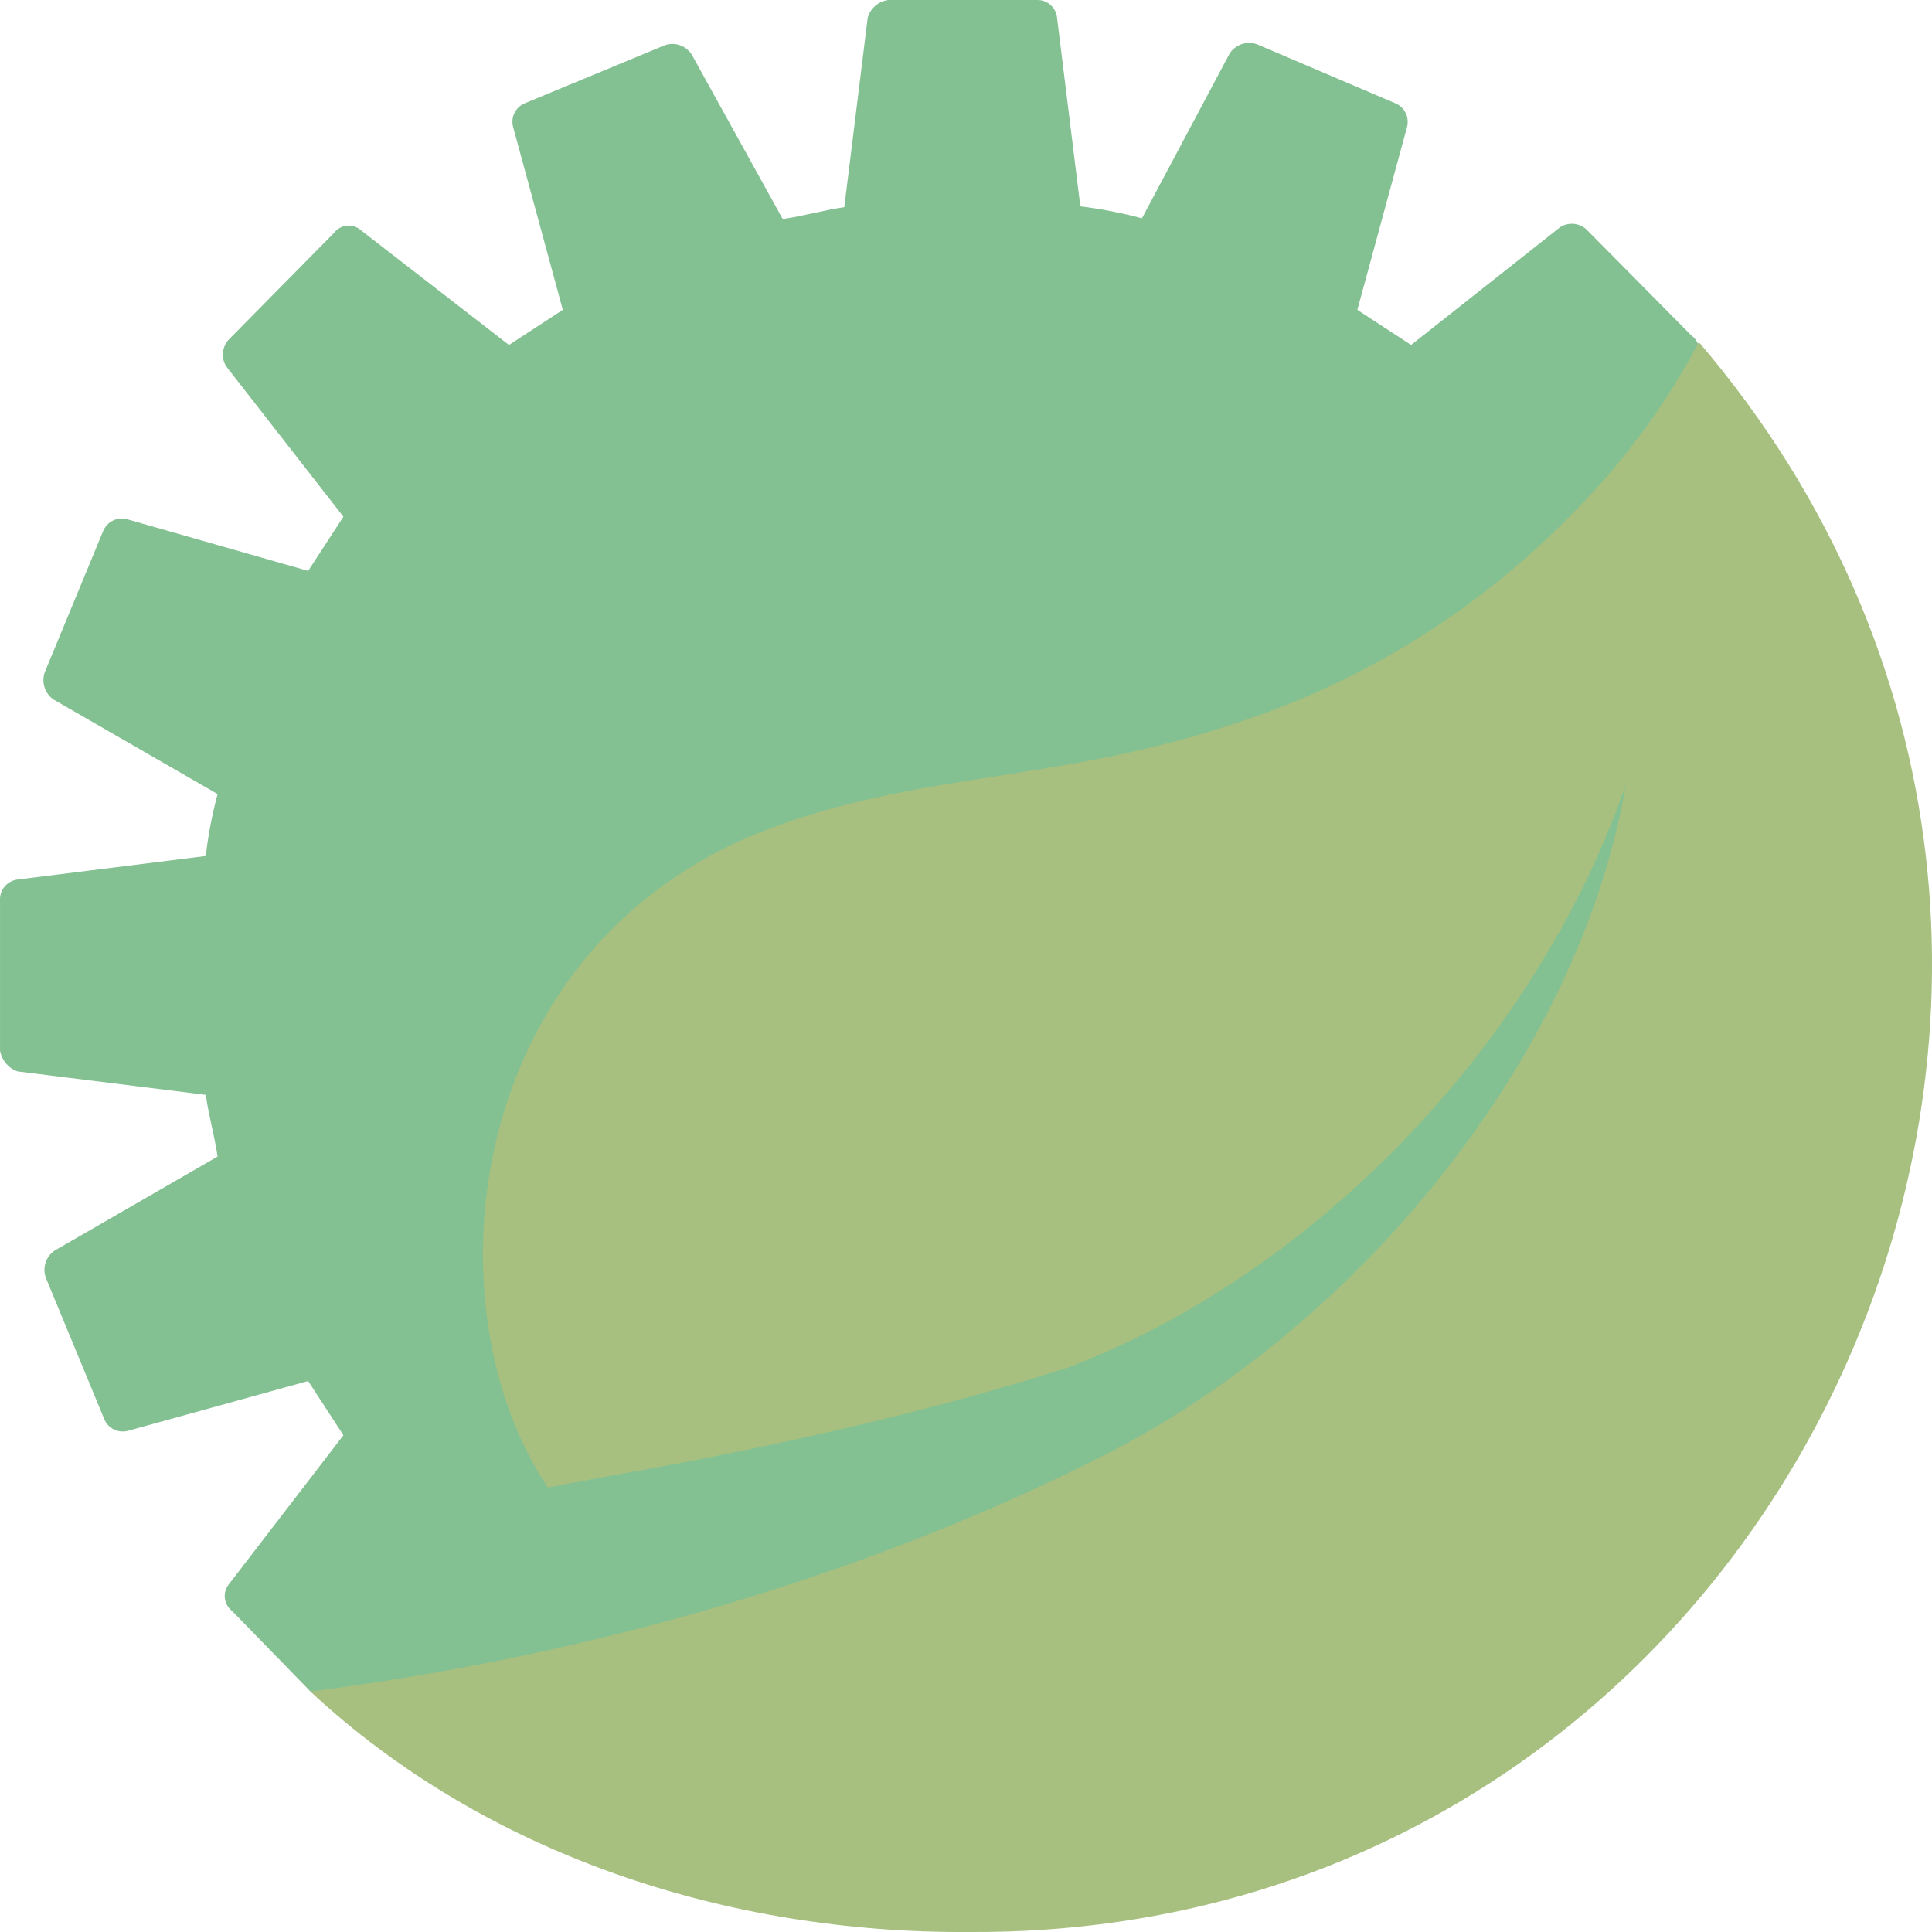 <svg xmlns="http://www.w3.org/2000/svg" width="16" height="16" version="1.1">
 <path style="fill:#83c092" d="M 13.098,4.261 14.035,3.005 c 0.059,-0.067 0.048,-0.171 -0.025,-0.224 l -0.866,-0.875 c -0.059,-0.06 -0.152,-0.07 -0.223,-0.025 L 11.686,2.857 11.241,2.566 11.653,1.05 C 11.673,0.969 11.631,0.886 11.555,0.855 L 10.408,0.366 c -0.082,-0.029 -0.173,0.002 -0.223,0.074 L 9.457,1.808 C 9.29,1.763 9.119,1.73 8.947,1.709 L 8.753,0.139 C 8.741,0.058 8.67,-0.002 8.589,3.752e-5 H 7.355 C 7.275,0.011 7.209,0.068 7.186,0.146 L 6.992,1.716 C 6.821,1.74 6.651,1.79 6.482,1.814 L 5.727,0.449 C 5.678,0.376 5.587,0.346 5.505,0.375 L 4.347,0.855 C 4.27,0.886 4.228,0.969 4.249,1.05 L 4.661,2.566 4.215,2.857 2.988,1.906 C 2.922,1.848 2.82,1.858 2.766,1.929 L 1.897,2.81 c -0.058,0.06 -0.068,0.153 -0.024,0.224 L 2.844,4.279 2.552,4.728 1.049,4.299 C 0.97,4.279 0.888,4.32 0.855,4.396 L 0.37,5.569 c -0.028,0.083 0.002,0.175 0.073,0.224 L 1.802,6.576 C 1.757,6.744 1.724,6.916 1.704,7.089 L 0.145,7.284 C 0.06,7.294 -0.004,7.369 1.8248e-4,7.455 v 1.245 c 0.014,0.08 0.069,0.146 0.145,0.173 L 1.704,9.067 c 0.024,0.17 0.073,0.341 0.098,0.511 L 0.452,10.357 c -0.072,0.05 -0.102,0.141 -0.073,0.224 l 0.485,1.173 c 0.032,0.076 0.114,0.116 0.194,0.096 l 1.494,-0.413 0.292,0.449 -0.946,1.231 c -0.058,0.068 -0.046,0.171 0.024,0.224 l 0.648,0.666 0.353,0.167 c 0.069,0.057 0.13,0.102 0.219,0.108 L 5.946,14.172 c 0.646,0.217 1.323,0.325 2.004,0.318 3.5,0.001 6.337,-2.856 6.337,-6.381 0.032,-1.379 -0.385,-2.731 -1.189,-3.849 z"/>
 <path style="fill:#a7c080" d="M 14.069,2.833 C 13.799,3.345 13.455,3.815 13.049,4.225 12.272,5.033 11.311,5.637 10.25,5.984 8.711,6.504 7.52,6.376 6.186,6.937 3.788,7.989 3.569,10.895 4.538,12.319 l 0.51,-0.096 c 1.231,-0.215 2.606,-0.515 3.796,-0.897 2.029,-0.774 3.866,-2.655 4.619,-4.822 -0.39,2.272 -2.227,4.47 -4.269,5.522 -1.042,0.534 -3.329,1.561 -6.624,1.982 1.462,1.36 3.463,2.005 5.453,1.992 C 14.814,16.043 18.499,8.016 14.069,2.833 Z"/>
</svg>
